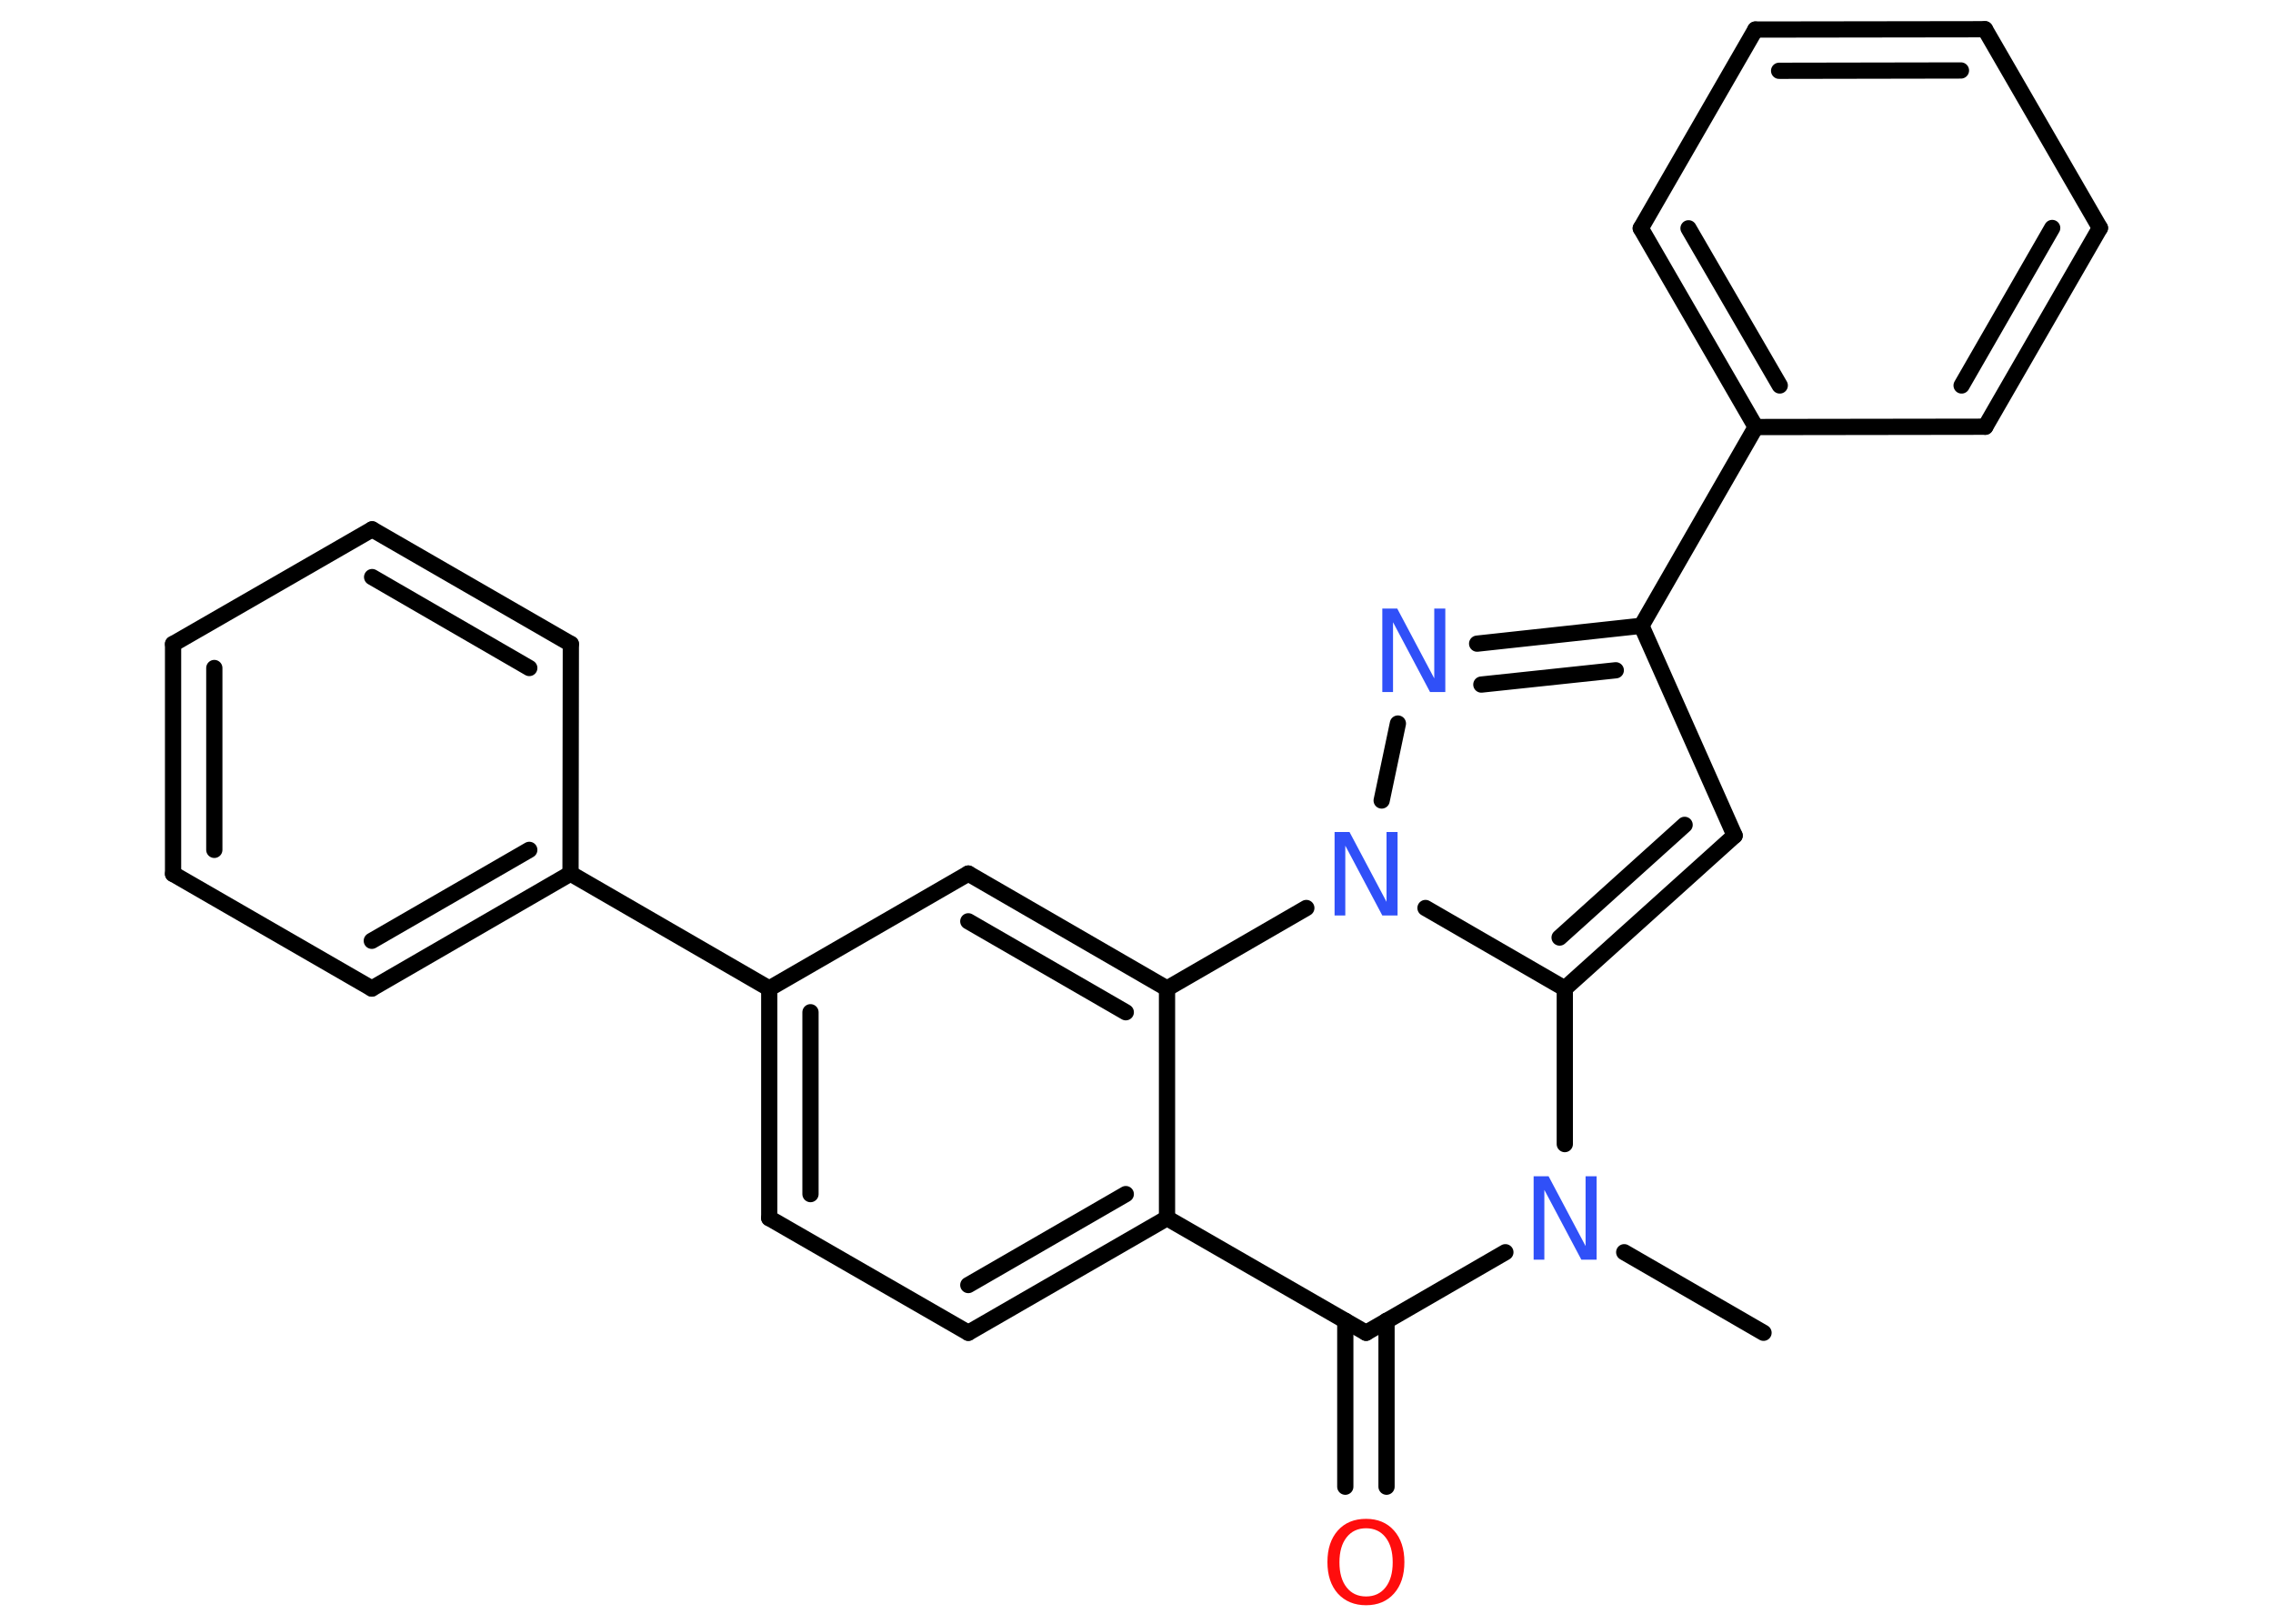 <?xml version='1.0' encoding='UTF-8'?>
<!DOCTYPE svg PUBLIC "-//W3C//DTD SVG 1.1//EN" "http://www.w3.org/Graphics/SVG/1.1/DTD/svg11.dtd">
<svg version='1.2' xmlns='http://www.w3.org/2000/svg' xmlns:xlink='http://www.w3.org/1999/xlink' width='70.0mm' height='50.0mm' viewBox='0 0 70.0 50.0'>
  <desc>Generated by the Chemistry Development Kit (http://github.com/cdk)</desc>
  <g stroke-linecap='round' stroke-linejoin='round' stroke='#000000' stroke-width='.5' fill='#3050F8'>
    <rect x='.0' y='.0' width='70.0' height='50.0' fill='#FFFFFF' stroke='none'/>
    <g id='mol1' class='mol'>
      <line id='mol1bnd1' class='bond' x1='54.31' y1='41.04' x2='50.02' y2='38.56'/>
      <line id='mol1bnd2' class='bond' x1='46.36' y1='38.56' x2='42.07' y2='41.04'/>
      <g id='mol1bnd3' class='bond'>
        <line x1='42.7' y1='40.67' x2='42.7' y2='45.78'/>
        <line x1='41.43' y1='40.67' x2='41.43' y2='45.78'/>
      </g>
      <line id='mol1bnd4' class='bond' x1='42.07' y1='41.04' x2='35.94' y2='37.51'/>
      <g id='mol1bnd5' class='bond'>
        <line x1='29.82' y1='41.04' x2='35.94' y2='37.51'/>
        <line x1='29.82' y1='39.57' x2='34.67' y2='36.77'/>
      </g>
      <line id='mol1bnd6' class='bond' x1='29.82' y1='41.04' x2='23.69' y2='37.51'/>
      <g id='mol1bnd7' class='bond'>
        <line x1='23.69' y1='30.44' x2='23.69' y2='37.51'/>
        <line x1='24.96' y1='31.17' x2='24.96' y2='36.77'/>
      </g>
      <line id='mol1bnd8' class='bond' x1='23.69' y1='30.44' x2='17.57' y2='26.9'/>
      <g id='mol1bnd9' class='bond'>
        <line x1='11.45' y1='30.44' x2='17.57' y2='26.9'/>
        <line x1='11.45' y1='28.97' x2='16.3' y2='26.17'/>
      </g>
      <line id='mol1bnd10' class='bond' x1='11.45' y1='30.44' x2='5.33' y2='26.91'/>
      <g id='mol1bnd11' class='bond'>
        <line x1='5.33' y1='19.83' x2='5.33' y2='26.91'/>
        <line x1='6.6' y1='20.57' x2='6.6' y2='26.17'/>
      </g>
      <line id='mol1bnd12' class='bond' x1='5.33' y1='19.83' x2='11.46' y2='16.3'/>
      <g id='mol1bnd13' class='bond'>
        <line x1='17.58' y1='19.83' x2='11.46' y2='16.3'/>
        <line x1='16.3' y1='20.57' x2='11.46' y2='17.77'/>
      </g>
      <line id='mol1bnd14' class='bond' x1='17.57' y1='26.9' x2='17.58' y2='19.83'/>
      <line id='mol1bnd15' class='bond' x1='23.69' y1='30.44' x2='29.82' y2='26.9'/>
      <g id='mol1bnd16' class='bond'>
        <line x1='35.94' y1='30.44' x2='29.82' y2='26.9'/>
        <line x1='34.67' y1='31.17' x2='29.82' y2='28.37'/>
      </g>
      <line id='mol1bnd17' class='bond' x1='35.94' y1='37.51' x2='35.94' y2='30.44'/>
      <line id='mol1bnd18' class='bond' x1='35.94' y1='30.44' x2='40.23' y2='27.96'/>
      <line id='mol1bnd19' class='bond' x1='42.55' y1='24.65' x2='43.05' y2='22.28'/>
      <g id='mol1bnd20' class='bond'>
        <line x1='50.55' y1='19.27' x2='45.49' y2='19.82'/>
        <line x1='49.76' y1='20.64' x2='45.62' y2='21.08'/>
      </g>
      <line id='mol1bnd21' class='bond' x1='50.55' y1='19.27' x2='54.07' y2='13.15'/>
      <g id='mol1bnd22' class='bond'>
        <line x1='50.53' y1='7.03' x2='54.07' y2='13.15'/>
        <line x1='52.0' y1='7.03' x2='54.81' y2='11.87'/>
      </g>
      <line id='mol1bnd23' class='bond' x1='50.53' y1='7.03' x2='54.06' y2='.91'/>
      <g id='mol1bnd24' class='bond'>
        <line x1='61.13' y1='.9' x2='54.06' y2='.91'/>
        <line x1='60.39' y1='2.17' x2='54.79' y2='2.18'/>
      </g>
      <line id='mol1bnd25' class='bond' x1='61.13' y1='.9' x2='64.67' y2='7.02'/>
      <g id='mol1bnd26' class='bond'>
        <line x1='61.14' y1='13.14' x2='64.67' y2='7.02'/>
        <line x1='60.41' y1='11.87' x2='63.2' y2='7.02'/>
      </g>
      <line id='mol1bnd27' class='bond' x1='54.07' y1='13.15' x2='61.14' y2='13.14'/>
      <line id='mol1bnd28' class='bond' x1='50.55' y1='19.27' x2='53.42' y2='25.73'/>
      <g id='mol1bnd29' class='bond'>
        <line x1='48.19' y1='30.44' x2='53.42' y2='25.73'/>
        <line x1='48.03' y1='28.87' x2='51.88' y2='25.4'/>
      </g>
      <line id='mol1bnd30' class='bond' x1='48.19' y1='35.23' x2='48.19' y2='30.44'/>
      <line id='mol1bnd31' class='bond' x1='43.9' y1='27.96' x2='48.19' y2='30.44'/>
      <path id='mol1atm2' class='atom' d='M47.22 36.22h.47l1.14 2.15v-2.15h.34v2.57h-.47l-1.14 -2.15v2.15h-.33v-2.57z' stroke='none'/>
      <path id='mol1atm4' class='atom' d='M42.07 47.06q-.38 .0 -.6 .28q-.22 .28 -.22 .77q.0 .49 .22 .77q.22 .28 .6 .28q.38 .0 .6 -.28q.22 -.28 .22 -.77q.0 -.49 -.22 -.77q-.22 -.28 -.6 -.28zM42.07 46.77q.54 .0 .86 .36q.32 .36 .32 .97q.0 .61 -.32 .97q-.32 .36 -.86 .36q-.54 .0 -.87 -.36q-.32 -.36 -.32 -.97q.0 -.61 .32 -.97q.32 -.36 .87 -.36z' stroke='none' fill='#FF0D0D'/>
      <path id='mol1atm17' class='atom' d='M41.09 25.62h.47l1.14 2.15v-2.15h.34v2.57h-.47l-1.14 -2.15v2.15h-.33v-2.57z' stroke='none'/>
      <path id='mol1atm18' class='atom' d='M42.56 18.74h.47l1.14 2.15v-2.15h.34v2.57h-.47l-1.14 -2.15v2.15h-.33v-2.57z' stroke='none'/>
    </g>
  </g>
</svg>
